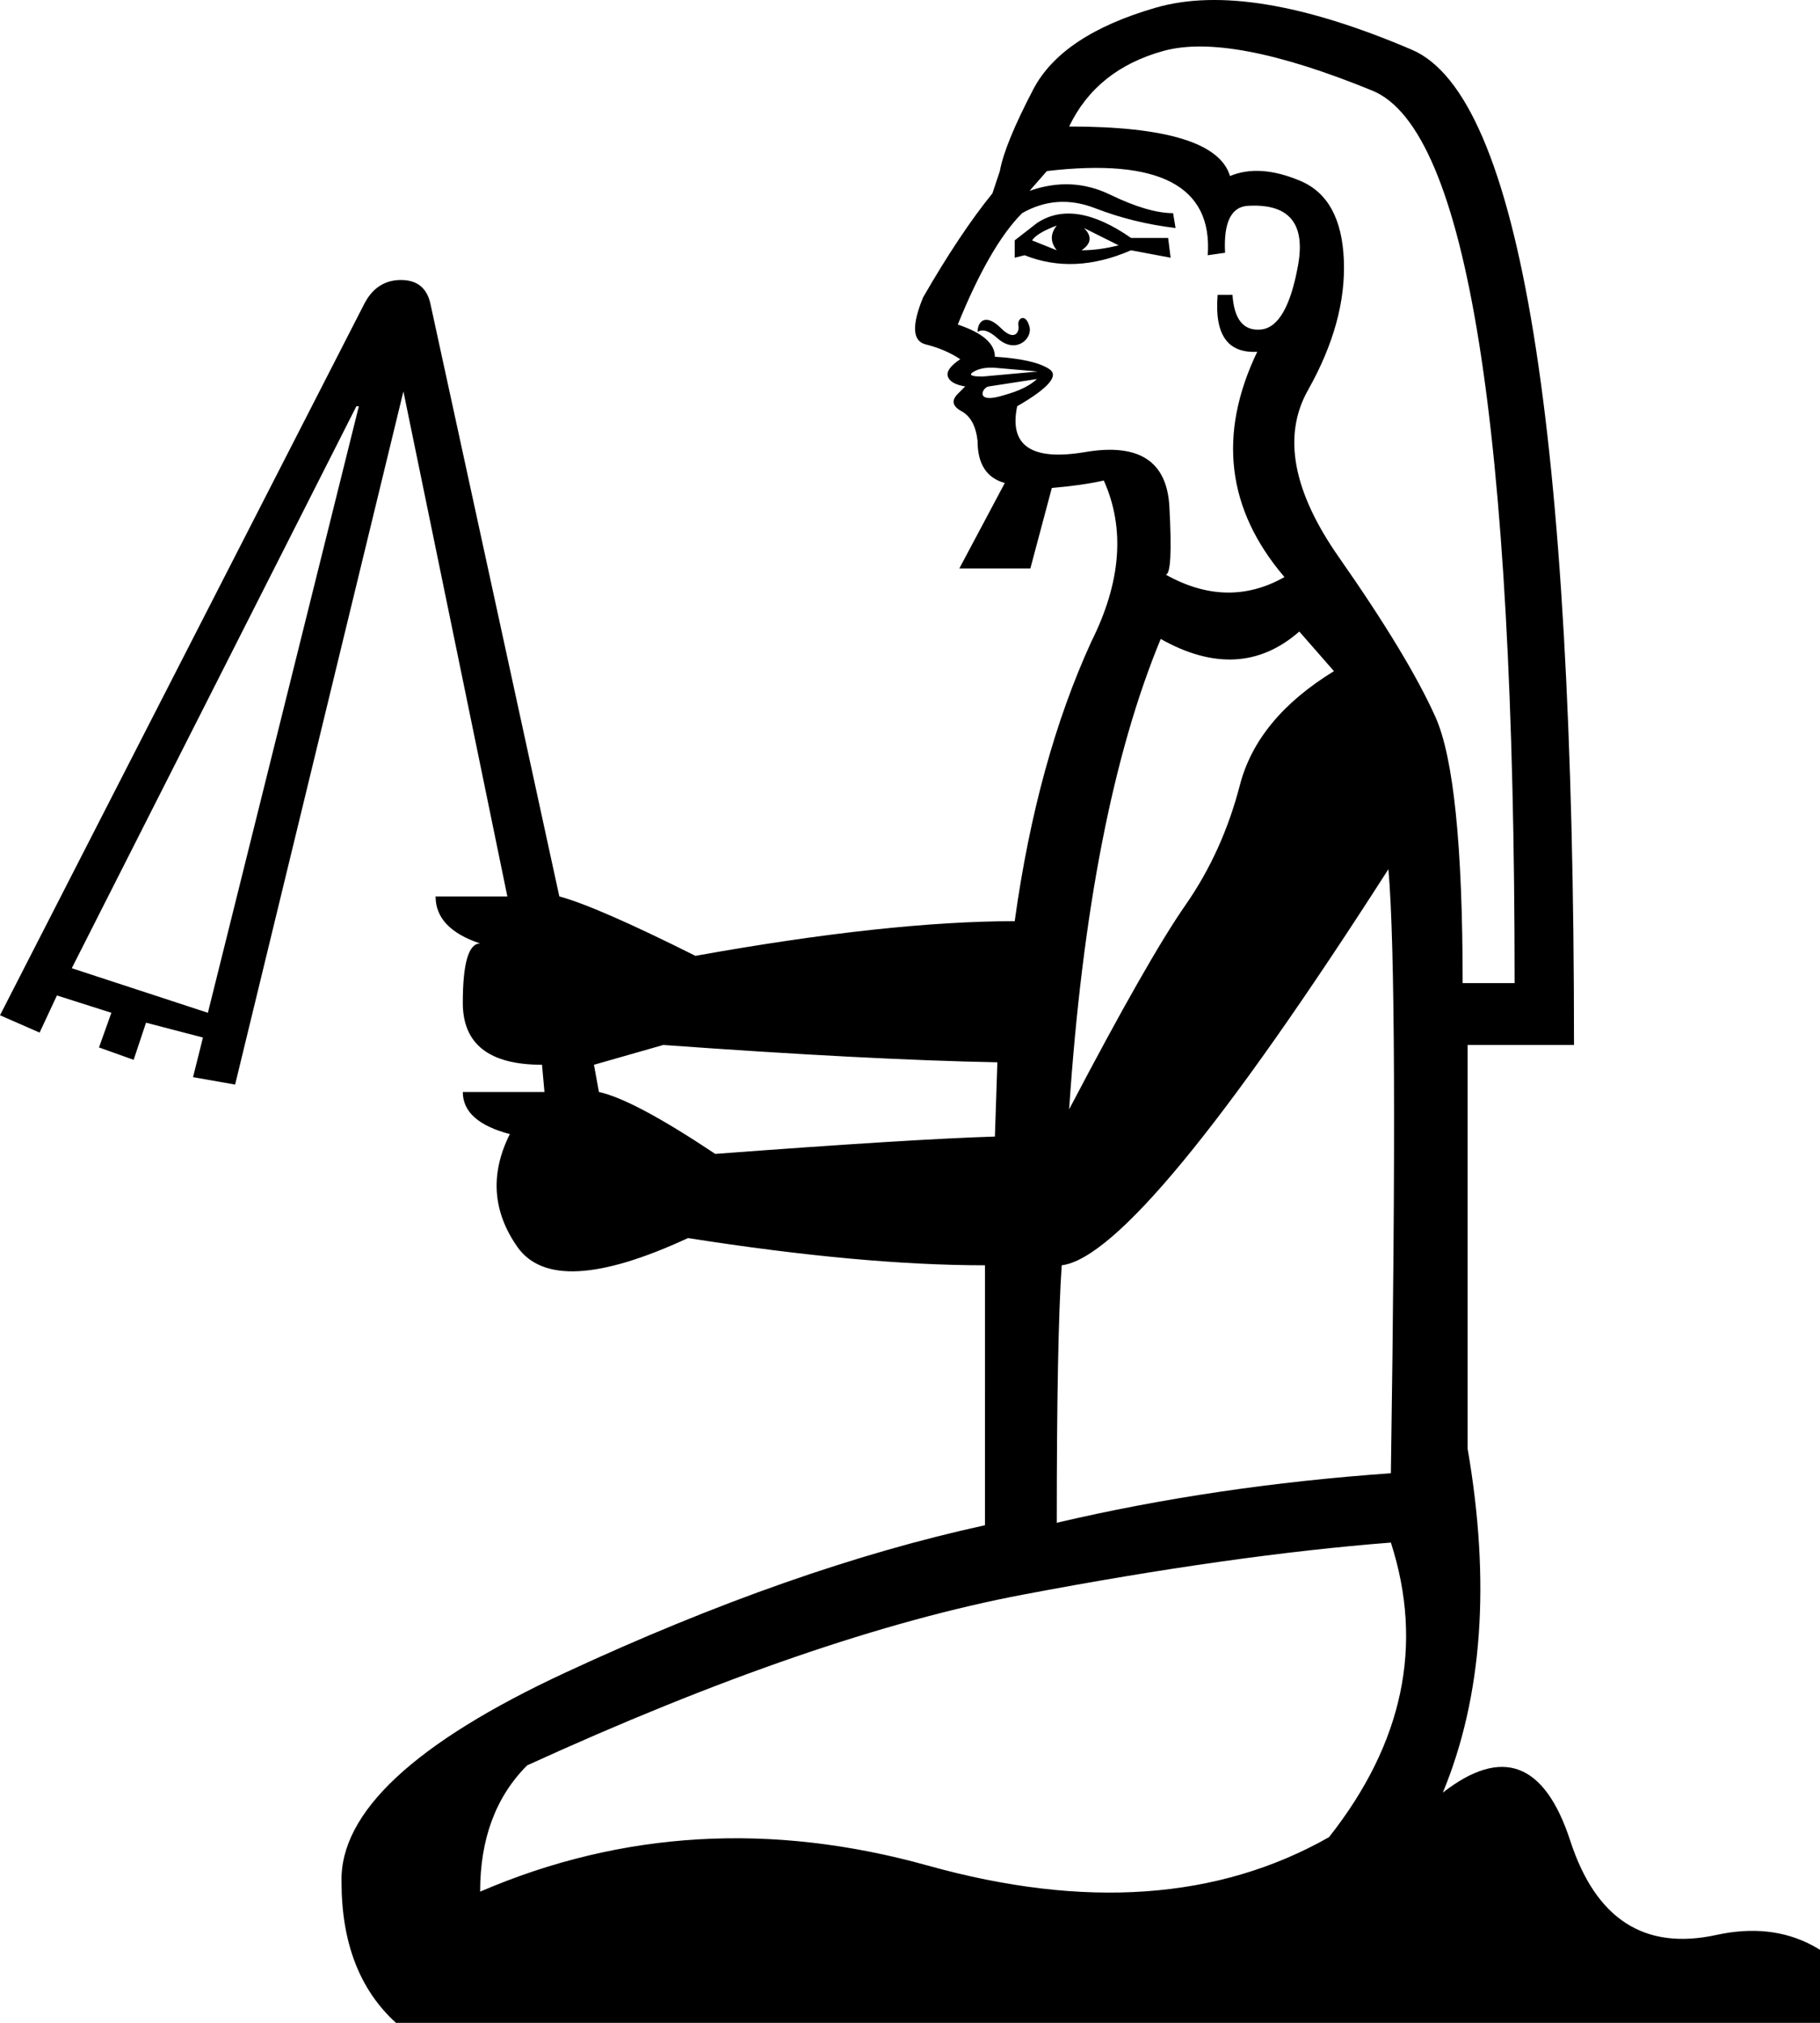<?xml version="1.0" encoding="UTF-8" standalone="no"?>
<svg
   width="900"
   height="1000"
   version="1.1"
   id="svg1"
   sodipodi:docname="1303D.svg"
   inkscape:version="1.4.2 (f4327f4, 2025-05-13)"
   xmlns:inkscape="http://www.inkscape.org/namespaces/inkscape"
   xmlns:sodipodi="http://sodipodi.sourceforge.net/DTD/sodipodi-0.dtd"
   xmlns="http://www.w3.org/2000/svg"
   xmlns:svg="http://www.w3.org/2000/svg">
  <defs
     id="defs1" />
  <sodipodi:namedview
     id="namedview1"
     pagecolor="#ffffff"
     bordercolor="#666666"
     borderopacity="1.0"
     inkscape:showpageshadow="2"
     inkscape:pageopacity="0.0"
     inkscape:pagecheckerboard="0"
     inkscape:deskcolor="#d1d1d1"
     showguides="true"
     inkscape:zoom="0.53386562"
     inkscape:cx="205.10779"
     inkscape:cy="516.04747"
     inkscape:window-width="1680"
     inkscape:window-height="998"
     inkscape:window-x="-8"
     inkscape:window-y="-8"
     inkscape:window-maximized="1"
     inkscape:current-layer="svg1" />
  <path
     style="fill:#000000;stroke:none;stroke-width:1"
     d="m 501.773,127.404 v -8.567 l 11.015,-8.567 c 12.238,-8.159 27.74,-5.711 46.506,7.343 h 18.358 l 1.224,9.791 -19.581,-3.672 c -18.766,8.159 -36.307,8.975 -52.625,2.448 z m 8.567,-8.567 12.238,4.895 c -3.264,-4.079 -3.264,-8.159 0,-12.238 -6.527,2.448 -10.607,4.895 -12.238,7.343 z m 24.477,4.895 c 5.711,0 11.83,-0.816 18.358,-2.448 l -17.134,-8.567 c 4.079,4.079 3.672,7.751 -1.224,11.015 z m -51.401,40.387 c 0,-5.202 3.913,-9.549 11.627,-1.836 6.729,6.729 9.157,1.726 8.567,-1.224 -0.753,-3.763 3.696,-6.631 5.507,0.612 1.453,5.811 -6.838,13.672 -15.91,5.507 -4.079,-3.672 -7.343,-4.691 -9.791,-3.06 z m 29.372,23.253 -23.873,3.672 c -3.216,0.495 -6.692,8.227 5.515,4.895 6.549,-1.787 13.407,-3.962 18.358,-8.567 z m 0,-3.672 c 0.816,0 -1.224,-0.204 -6.119,-0.612 -4.895,-0.408 -9.587,-0.816 -14.074,-1.224 -4.487,-0.408 -8.159,0.204 -11.015,1.836 -2.856,1.632 -1.428,2.448 4.283,2.448 z m 95.459,-96.683 c 9.791,-4.079 21.417,-3.264 34.879,2.448 13.462,5.711 20.601,18.766 21.417,39.163 0.816,20.397 -5.1,41.814 -17.746,64.251 -12.646,22.437 -7.547,49.973 15.298,82.609 22.845,32.636 38.755,58.948 47.73,78.938 8.975,19.989 13.462,63.844 13.462,131.563 h 25.701 c 0,-274.956 -23.457,-422.02 -70.371,-441.193 C 631.704,25.621 597.233,19.094 575.204,25.213 c -22.029,6.119 -37.531,18.562 -46.506,37.327 48.138,0 74.654,8.159 79.549,24.477 z m 13.462,86.893 c -14.686,0.816 -21.213,-8.567 -19.581,-28.148 h 7.343 c 0.816,12.238 5.507,17.95 14.074,17.134 8.567,-0.816 14.686,-11.422 18.358,-31.82 3.672,-20.397 -4.283,-30.188 -23.865,-29.372 -8.975,0 -13.054,7.751 -12.238,23.253 l -8.567,1.224 C 599.68,91.912 573.164,78.042 517.683,84.569 l -8.567,9.791 c 13.87,-4.895 27.128,-4.283 39.775,1.836 12.646,6.119 23.049,9.179 31.208,9.179 l 1.224,7.343 c -13.87,-1.632 -27.128,-4.895 -39.775,-9.791 -12.646,-4.895 -24.681,-4.079 -36.103,2.448 -10.607,10.607 -21.213,28.964 -31.82,55.073 12.238,4.079 18.358,9.383 18.358,15.91 13.054,0.816 22.029,2.856 26.924,6.119 4.895,3.264 -0.408,9.383 -15.91,18.358 -4.079,19.581 7.139,27.128 33.656,22.641 26.517,-4.487 40.387,4.487 41.61,26.924 1.224,22.437 0.612,33.656 -1.836,33.656 20.397,11.423 39.979,11.83 58.744,1.224 -28.556,-33.452 -33.044,-70.575 -13.462,-111.369 z m 66.087,588.666 c -52.217,4.08 -112.797,12.646 -181.74,25.701 -68.943,13.054 -150.736,41.202 -245.379,84.445 -15.502,15.502 -23.253,36.307 -23.253,62.416 70.167,-30.188 144.005,-34.471 221.515,-12.85 77.51,21.621 143.597,16.93 198.262,-14.074 36.715,-46.506 46.914,-95.051 30.596,-145.637 z M 176.233,200.834 35.491,478.645 102.802,500.674 177.456,200.834 Z m 397.747,115.041 v 0 c -23.661,57.112 -38.755,134.622 -45.282,232.529 26.109,-49.769 45.282,-83.425 57.52,-100.967 12.238,-17.542 21.213,-37.327 26.924,-59.356 5.711,-22.029 21.213,-40.795 46.506,-56.297 l -17.134,-19.581 c -19.581,17.134 -42.426,18.358 -68.535,3.672 z m -51.401,436.91 c 52.217,-12.238 107.29,-20.397 165.218,-24.477 2.448,-162.363 2.04,-261.901 -1.224,-298.616 -81.589,127.279 -135.438,192.55 -161.547,195.814 -1.632,23.661 -2.448,66.087 -2.448,127.279 z M 340.227,612.043 c -44.058,20.397 -72.206,21.825 -84.445,4.283 -12.238,-17.542 -13.462,-36.103 -3.672,-55.685 -15.502,-4.079 -23.253,-11.015 -23.253,-20.805 h 40.387 l -1.224,-13.462 c -26.109,0 -39.163,-10.199 -39.163,-30.596 0,-19.581 2.856,-29.372 8.567,-29.372 -14.686,-4.895 -22.029,-12.646 -22.029,-23.253 h 35.491 l -51.401,-249.663 -83.221,342.675 -20.805,-3.672 4.895,-19.581 -28.148,-7.343 -6.119,18.358 -17.134,-6.119 6.119,-17.134 -26.924,-8.567 -8.567,18.358 L 0,501.898 179.904,150.657 c 4.079,-8.159 10.199,-12.238 18.358,-12.238 8.159,0 13.054,4.079 14.686,12.238 l 63.64,292.497 c 12.238,3.264 34.675,13.054 67.311,29.372 63.64,-11.423 116.265,-17.134 157.875,-17.134 7.343,-53.033 19.989,-99.131 37.939,-138.294 14.686,-29.372 16.726,-55.889 6.119,-79.549 -7.343,1.632 -15.91,2.856 -25.701,3.671 l -10.609,39.784 h -35.122 l 22.478,-42.231 c -8.975,-2.448 -13.462,-9.383 -13.462,-20.805 -0.816,-7.343 -3.468,-12.238 -7.955,-14.686 -4.487,-2.448 -5.099,-5.303 -1.836,-8.567 l 3.671,-3.672 c -4.895,-0.816 -7.751,-2.448 -8.567,-4.895 -0.816,-2.448 1.224,-5.303 6.119,-8.567 -4.895,-3.264 -10.607,-5.711 -17.134,-7.343 -6.527,-1.632 -6.935,-9.383 -1.224,-23.253 12.238,-21.213 23.661,-38.347 34.267,-51.401 l 3.671,-11.015 c 1.632,-8.975 7.139,-22.437 16.522,-40.387 9.383,-17.95 29.576,-31.412 60.58,-40.387 31.004,-8.975 73.226,-2.04 126.667,20.805 53.441,22.845 80.161,186.839 80.161,491.983 h -52.625 v 199.486 c 11.422,66.087 7.343,122.792 -12.238,170.113 29.372,-22.845 50.381,-14.89 63.028,23.865 12.646,38.755 36.715,54.257 72.206,46.506 35.491,-7.751 63.028,6.731 82.609,43.446 h -735.526 c -17.95,-16.318 -26.924,-39.571 -26.924,-69.759 -0.816,-34.267 36.103,-68.739 110.757,-103.414 74.654,-34.675 143.801,-58.948 207.44,-72.818 V 625.506 c -40.795,0 -89.748,-4.487 -146.861,-13.462 z m 151.756,-50.177 1.224,-36.715 c -42.426,-0.816 -97.499,-3.671 -165.218,-8.567 l -34.267,9.791 2.448,13.462 c 11.422,2.448 30.596,12.646 57.52,30.596 65.271,-4.895 111.369,-7.751 138.294,-8.567 z"
     id="path1"
     sodipodi:nodetypes="ccccccccccccccccccssssccssccssscccsssssccsscccccsscccccsccscccscssccccsccscccccccsscssccsccccccsccccscccccccccccccccscccccccccccsscscscccsssccccsscccscccccccccc" />
</svg>
